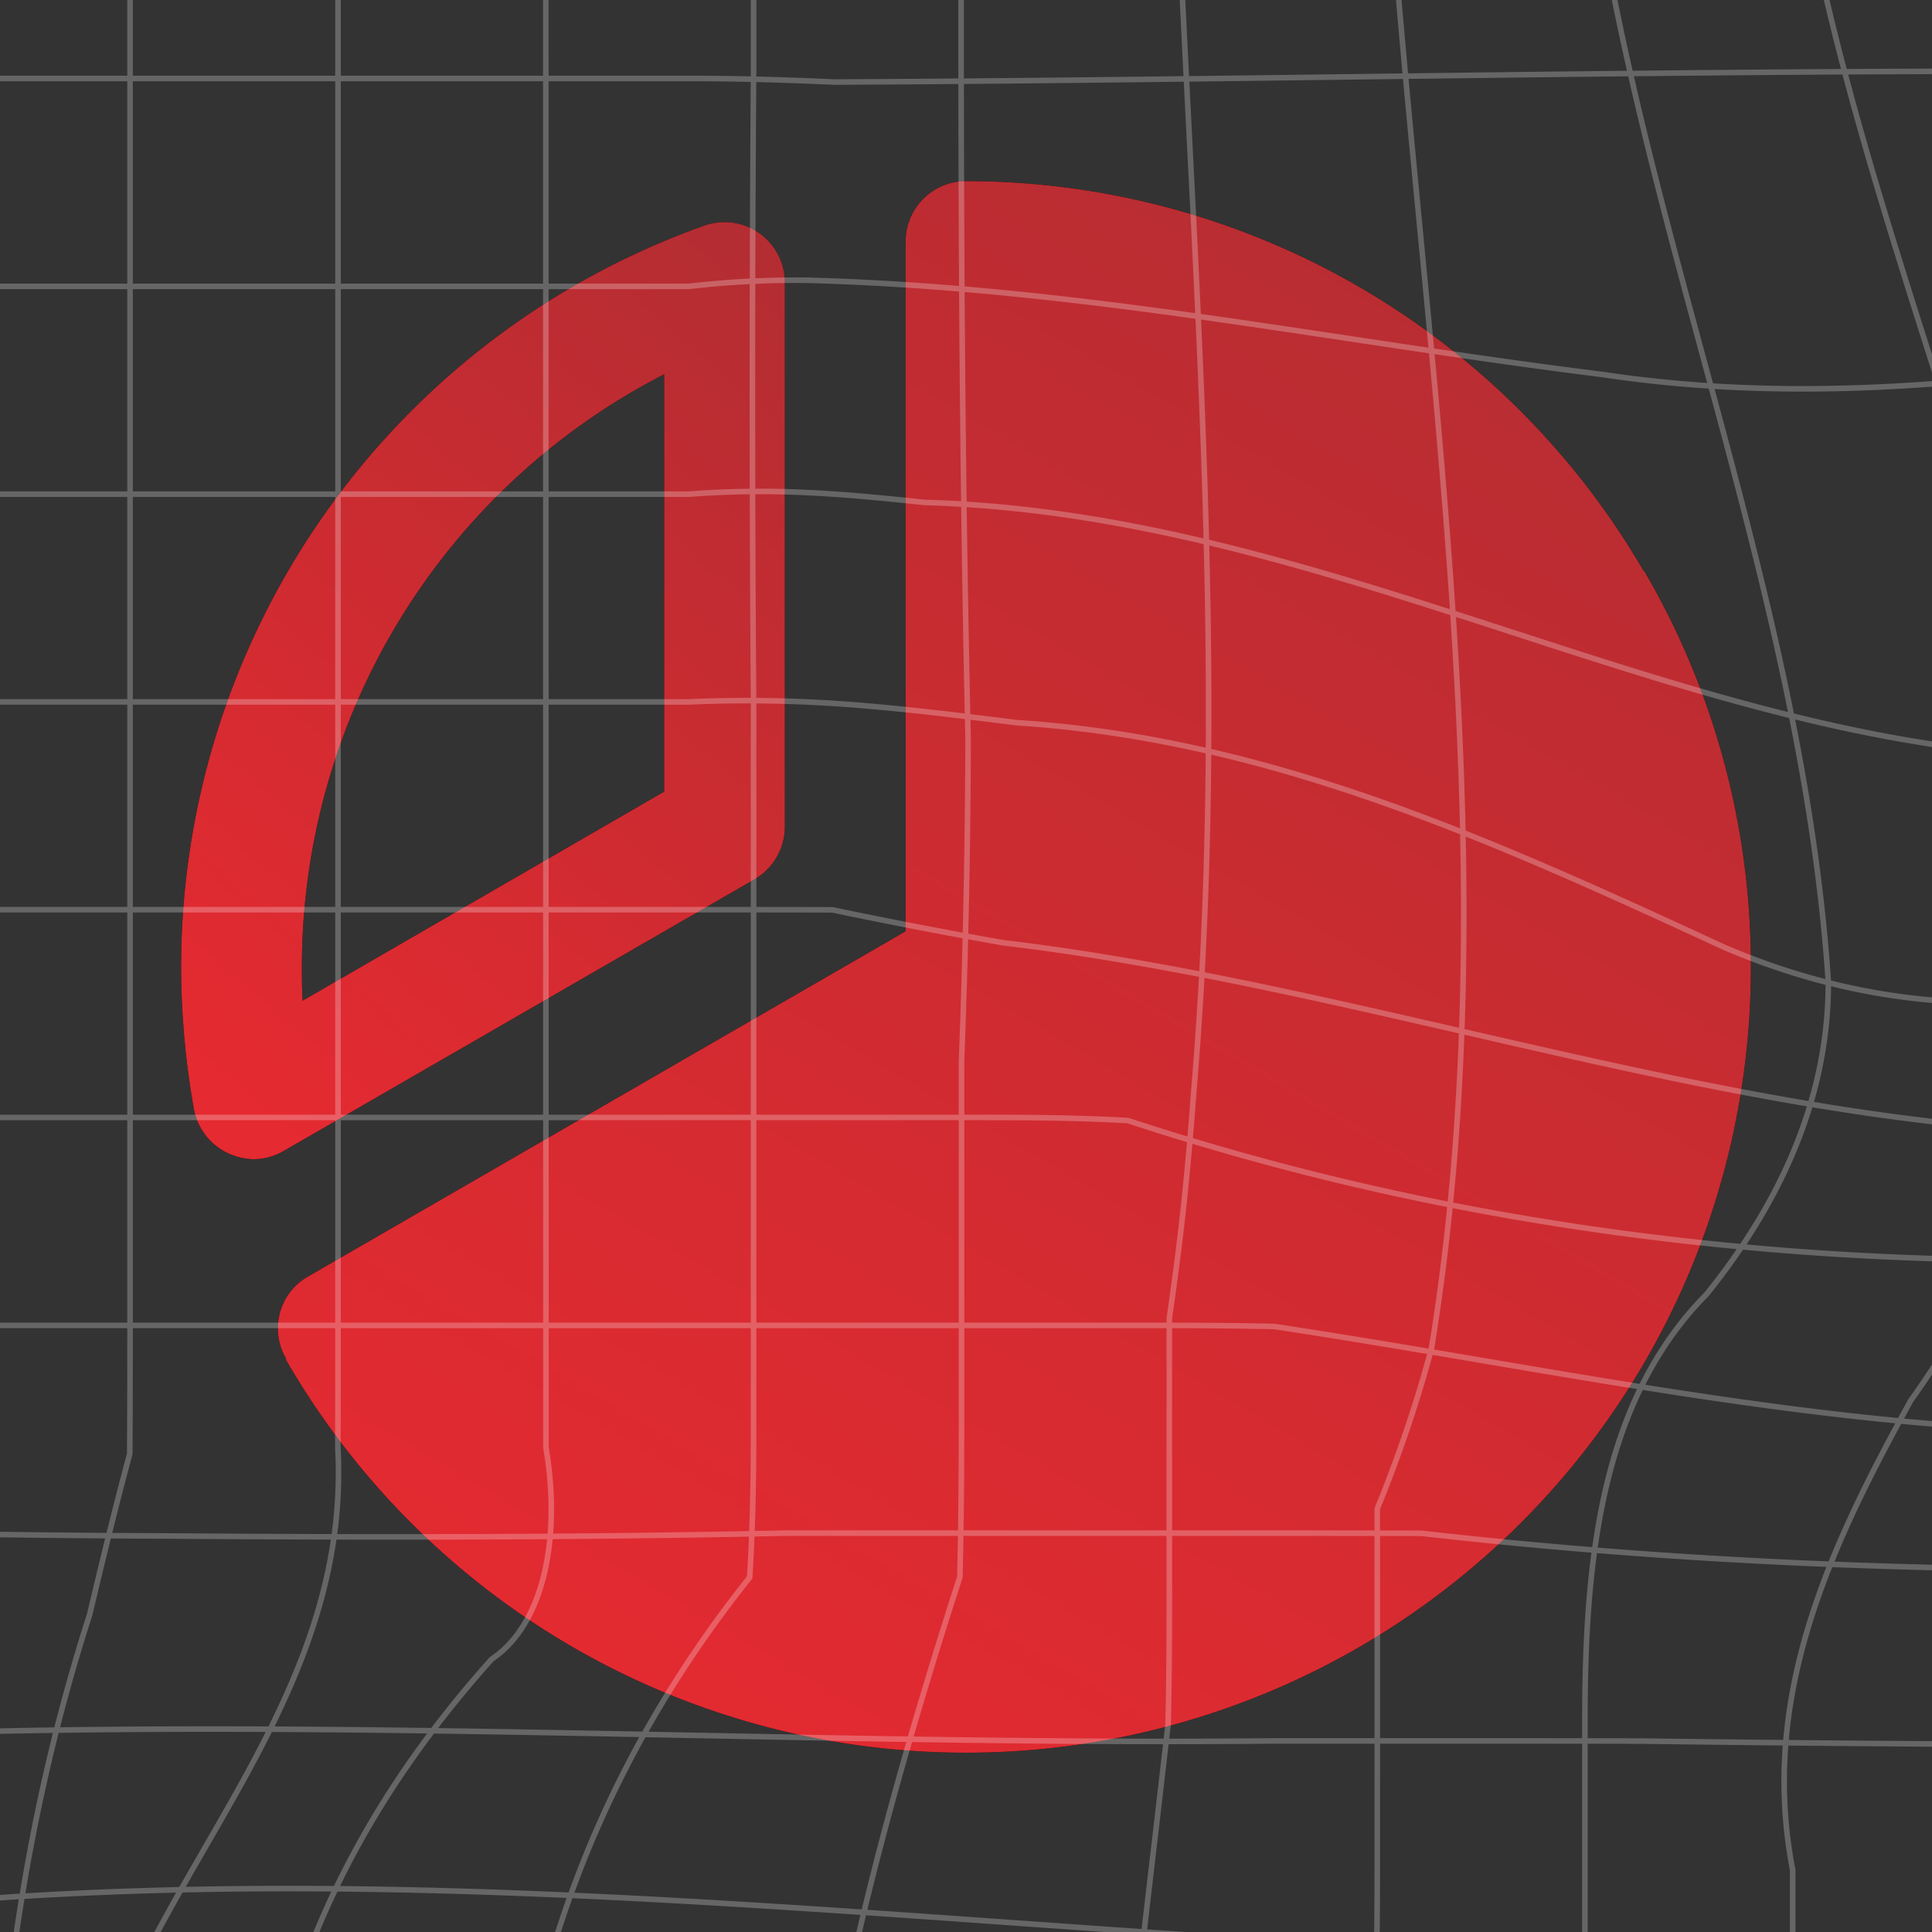 <svg width="124" height="124" fill="none" xmlns="http://www.w3.org/2000/svg"><rect width="100%" height="100%" fill="#333333" stroke="none"/><g clip-path="url(#clip0_456_3014)"><path d="M48.438 56.43a3.924 3.924 0 001.937-3.391V18.164a3.875 3.875 0 00-5.183-3.681A50.52 50.52 0 0011.625 62c.005 3.086.28 6.165.823 9.203a3.925 3.925 0 002.18 2.81 4.07 4.07 0 001.647.387 3.876 3.876 0 001.938-.533L48.436 56.43zm-5.813-32.405v26.786L19.423 64.228c-.048-.775-.048-1.501-.048-2.228a42.77 42.77 0 0123.25-37.975z" fill="#000"/><path d="M48.438 56.43a3.924 3.924 0 001.937-3.391V18.164a3.875 3.875 0 00-5.183-3.681A50.52 50.52 0 0011.625 62c.005 3.086.28 6.165.823 9.203a3.925 3.925 0 002.18 2.81 4.07 4.07 0 001.647.387 3.876 3.876 0 001.938-.533L48.436 56.43zm-5.813-32.405v26.786L19.423 64.228c-.048-.775-.048-1.501-.048-2.228a42.77 42.77 0 0123.25-37.975z" fill="url(#paint0_linear_456_3014)"/><path d="M105.739 37.006a.387.387 0 01-.097-.194l-.194-.242A50.325 50.325 0 0062 11.625a3.875 3.875 0 00-3.875 3.875v44.272L19.81 81.908a3.827 3.827 0 00-1.453 5.28v.096l.145.243A50.376 50.376 0 00112.375 62a50.137 50.137 0 00-6.636-24.994z" fill="#000"/><path d="M105.739 37.006a.387.387 0 01-.097-.194l-.194-.242A50.325 50.325 0 0062 11.625a3.875 3.875 0 00-3.875 3.875v44.272L19.81 81.908a3.827 3.827 0 00-1.453 5.28v.096l.145.243A50.376 50.376 0 00112.375 62a50.137 50.137 0 00-6.636-24.994z" fill="url(#paint1_linear_456_3014)"/><path opacity=".25" d="M208.417-34.97h-80.181c-12.002-.04-24.255-.04-37.03 0H-45v253.397H1.954c2.53-.01 5.128-.01 7.788-.03a2315.83 2315.83 0 0120.441-.291c6.784-.07 13.547-.091 20.311-.091 6.764 0 13.528.031 20.301.101 6.784.07 13.578.16 20.412.291 3.16 0 6.312.01 9.453.01h107.767M-45-21.635H72.21c23.964-1.124 47.366-1.124 72.253-.01 2.449.01 4.847.01 7.205.01h56.749M-45-8.3h98.414c3.101.01 6.222.02 9.373.05 30.045-.03 61.244-2.257 90.888-.08 2.67.03 5.269.03 7.798.03h46.954M-45 5.035h89.212c3.121 0 6.232.09 9.333.231 35.956-.17 72.724-1.284 107.877-.27 4.667.05 9.072.05 13.186.05h33.829M-45 18.38h89.212a59.71 59.71 0 017.647-.392c17.581.482 33.186 3.823 51.008 6.05 22.288 3.342 43.452-3.34 65.961-5.659h39.599M-45 31.717h89.212a60.758 60.758 0 017.647-.1c2.529.12 5.027.37 7.476.631 25.7.703 47.988 15.192 72.504 16.306 13.367 0 23.402-11.138 35.795-15.673 2.248-.793 4.546-1.355 6.944-1.586a25.23 25.23 0 017.497.422h26.352M-45 45.05h89.212c3.653-.16 7.215-.08 10.728.2 3.512.281 6.964.713 10.316 1.134 16.447 1.054 30.928 7.736 45.419 14.419 23.402 10.024 43.452-3.341 63.07-13.947 2.981-1.104 6.052-1.917 9.253-2.268a32.329 32.329 0 0110.045.462h15.394M-45 58.386h89.212c3.04 0 6.112 0 9.212.01a366.33 366.33 0 0010.919 2.107c30.737 3.642 61.936 18.131 92.905 9.622a68.07 68.07 0 0010.195-3.692c3.382-1.535 6.744-3.402 10.096-5.63 5.569-3.34 10.025-2.227 15.534-2.397 4.827-.02 8.68-.02 11.31-.02h4.064M-45 71.72H62.767c3.141 0 6.302.01 9.624.2 23.793 7.827 48.299 10.054 72.564 8.49a245.53 245.53 0 0012.042-1.365c12.042-1.666 24.064-4.215 36.086-7.275 4.797-.05 8.65-.05 11.28-.05h4.064M-45 85.066H72.22c3.161 0 6.332 0 9.564.07 23.311 3.532 45.599 9.101 70.105 5.76 14.481-2.228 26.744-6.683 41.164-5.81 3.211-.02 6.001-.02 8.279-.02h7.095M-45 98.401h39.578a1024.938 1024.938 0 0016.047.18c13.146.101 26.523.101 39.669-.18h31.428c3.171 0 6.333 0 9.514.01 31.691 3.612 62.89 2.499 93.888.06 4.747-.07 8.952-.07 12.414-.07h10.888M-45 111.736h15.394c3.884.04 7.757.06 11.61.06 33.95-1.966 66.262.261 99.71-.06h11.86c3.945 0 7.878 0 11.792.01 23.131.311 47.637.311 71.109.02 4.837-.03 9.262-.03 13.176-.03h18.776M-45 125.071s3.964 0 10.818.01c3.452-.08 6.894-.18 10.316-.361 38.715-7.104 76.598-1.525 115.083.351h34.36c11.851.351 25.218.351 37.421 0h45.449M-45 138.406s2.539 0 7.035.01c3.943-.301 7.877-.662 11.77-1.234 37.703-12.873 77.813-8.418 117.251 1.164 3.312.05 6.473.06 9.604.06h107.767M-45 151.741s2.539 0 7.014.01c3.422.442 6.724.412 9.925-.08 12.825-2.859 22.85-11.77 36.227-15.111 28.971-6.683 53.487 8.91 81.445 12.914 3.843.662 7.486 1.415 11.059 2.267h107.767M-45 165.087h7.075c2.328.11 4.706.26 7.054.321 15.635 2.348 22.319-14.359 35.695-18.814 11.14-4.455 23.402-2.228 34.541 1.114 16.719 5.569 32.313 12.251 50.316 14.589 3.794.813 7.396 1.706 10.959 2.649 3.161.13 6.282.13 9.372.141h98.415M-45 178.422h7.095c2.278 0 5.068 0 8.269-.01 6.593-1.746 15.504 1.605 19.96-3.974 27.857-32.309 66.854-3.341 99.638.682 3.563.934 7.115 1.977 10.678 3.141 3.151.141 6.272.141 9.372.151h98.415M-45 191.757h15.394c3.231 0 6.904 0 10.958-.04 3.412-.562 6.754.561 8.982-.562 27.857-22.286 59.056-8.91 88.8-3.964a371.68 371.68 0 0110.858 2.158c3.543.722 7.105 1.505 10.668 2.337 3.141.051 6.252.061 9.352.071h98.415M-45 205.092h26.352c4.054 0 8.49 0 13.247-.01a162.296 162.296 0 0110.546-2.328c17.502-2.689 35.324-3.803 53.106-1.816 3.583.231 7.125.501 10.658.792 3.502.301 6.994.612 10.456.944 3.533.301 7.075.652 10.617 1.053 3.543.402 7.105.853 10.668 1.355 3.141 0 6.252.01 9.352.01h98.415m-240.08 13.335v-26.349c0-4.054 0-8.489-.01-13.235-.09-6.662-.16-13.215-.191-19.717-.03-6.512-.03-12.963 0-19.455.03-6.492.09-13.014.18-19.637.02-3.1.03-6.221.03-9.351V-34.96m13.327 253.387v-26.379c-1.364-23.179-1.364-45.464-.983-68.482.311-7.375.642-14.91.983-22.345V-34.97M-4.98 218.427v-4.064c0-2.639 0-6.482-.01-11.368-5.79-30.784-6.904-64.207-1.355-95.142.432-3.492.873-7.084 1.345-10.686.03-2.72.03-5.439.03-8.148V-34.97M8.357 218.427c-.572-3.572-1.134-7.124-1.666-10.666-6.332-34.437-11.902-70.087-.943-104.112.792-3.342 1.635-6.823 2.579-10.335.02-2.91.02-5.81.02-8.71V-34.97m13.346 253.126c.12-3.101 0-6.141-.33-9.131-3.172-23.439-19.89-44.601-16.549-70.227 2.228-16.717 17.833-27.855 16.87-45.876.01-2.769.01-5.548.01-8.308V-34.96M35 217.524a60.138 60.138 0 00-1.134-11.328c-12.333-32.872-31.27-67.408-2.298-99.718 3.342-2.227 4.455-7.796 3.472-13.566v-8.308c-.01-60.886-.01-119.574-.01-119.574m13.286 252.183c-.782-3.944-1.575-7.867-2.478-11.77-13.166-34.346-23.201-72.224 2.278-104.202.2-3.171.25-6.342.25-9.513V45.2c-.1-13.365-.1-26.74 0-40.587V-34.98m13.317 252.534a745.331 745.331 0 01-1.274-10.606c-.572-3.522-1.114-7.054-1.786-10.576-13.688-31.958-7.005-64.267 2.98-95.141.11-4.154.11-8.319.11-12.473V68.09a582.489 582.489 0 00.422-20.63c-.482-21.202-.482-41.26-.422-61.88v-20.569M75.05 218.156c-.11-3.592-.21-7.184-.28-10.766-.091-3.613-.161-7.215-.242-10.847-7.315-27.674-2.86-56.642.442-85.87.08-3.141.08-6.292.08-9.452V84.604c.361-2.478.672-4.916.933-7.334.251-2.408.462-4.797.633-7.175 2.86-33.804-1.596-66.113-1.566-99.586v-5.479m13.337 253.397v-33.865c0-3.712-.03-7.415-.11-11.097-1.004-17.951.11-35.781.12-53.431V96.826a86.125 86.125 0 003.472-10.245c6.553-40.256-4.586-81.475-3.472-121.55m13.326 253.396v-26.359c.031-12.061.031-24.312 0-36.544v-45.443c.01-5.148.301-10.225 1.415-14.85 1.114-4.626 3.071-8.81 6.393-12.162 4.475-5.559 7.817-12.241 7.817-20.038-2.228-33.423-20.06-63.504-15.635-98.01m13.347 253.406v-98.403c-1.636-8.438.602-16.004 3.954-23.128 1.114-2.378 2.358-4.696 3.613-6.994 8.088-11.268 11.43-24.643 9.202-39.122-6.684-30.082-21.174-55.708-16.779-85.76m13.347 253.407v-90.566c-2.168-14.991 4.546-27.423 10.246-40.317 1.425-3.22 2.779-6.471 3.903-9.803 2.66-6.913 3.773-14.72 2.66-21.402-8.912-31.196-21.175-59.05-16.809-91.319m13.346 253.407v-90.566c-1.746-15.964 4.928-30.223 9.132-45.494.843-3.05 1.586-6.151 2.138-9.302 1.114-31.195-14.481-61.277-11.29-92.703.02-4.786.02-8.63.02-11.268v-4.064m13.337 253.397v-91.028c2.308-20.489 4.576-40.758 5.138-61.117.09-4.063.121-8.137.05-12.23-.562-21.102-5.017-41.16-5.198-62.683.01-4.043.01-7.716.01-10.957V-34.98m13.337 253.407v-90.566c0-2.9 0-5.82.01-8.76 1.686-23.65 2.198-46.577 1.515-69.605a651.28 651.28 0 00-.371-9.874c-.964-8.89-.964-18.924-1.154-27.633V-34.96m13.336 253.387V115.358c0-2.729 0-5.468.021-8.207.2-22.958 1.314-47.47 0-70.71-.021-2.548-.021-5.037-.021-7.475V-34.98m13.337 253.407V91.728c.261-11.98.261-25.355 0-37.506V-34.98m13.337 253.407V-34.97" stroke="#fff" stroke-width=".357" stroke-miterlimit="10"/></g><defs><linearGradient id="paint0_linear_456_3014" x1="23.983" y1="-30.972" x2="-29.667" y2="31.987" gradientUnits="userSpaceOnUse"><stop stop-color="#A42E32"/><stop offset="1" stop-color="#E52A31"/></linearGradient><linearGradient id="paint1_linear_456_3014" x1="47.985" y1="-64.224" x2="-31.501" y2="71.473" gradientUnits="userSpaceOnUse"><stop stop-color="#A42E32"/><stop offset="1" stop-color="#E52A31"/></linearGradient><clipPath id="clip0_456_3014"><path fill="#fff" d="M0 0h124v124H0z"/></clipPath></defs></svg>